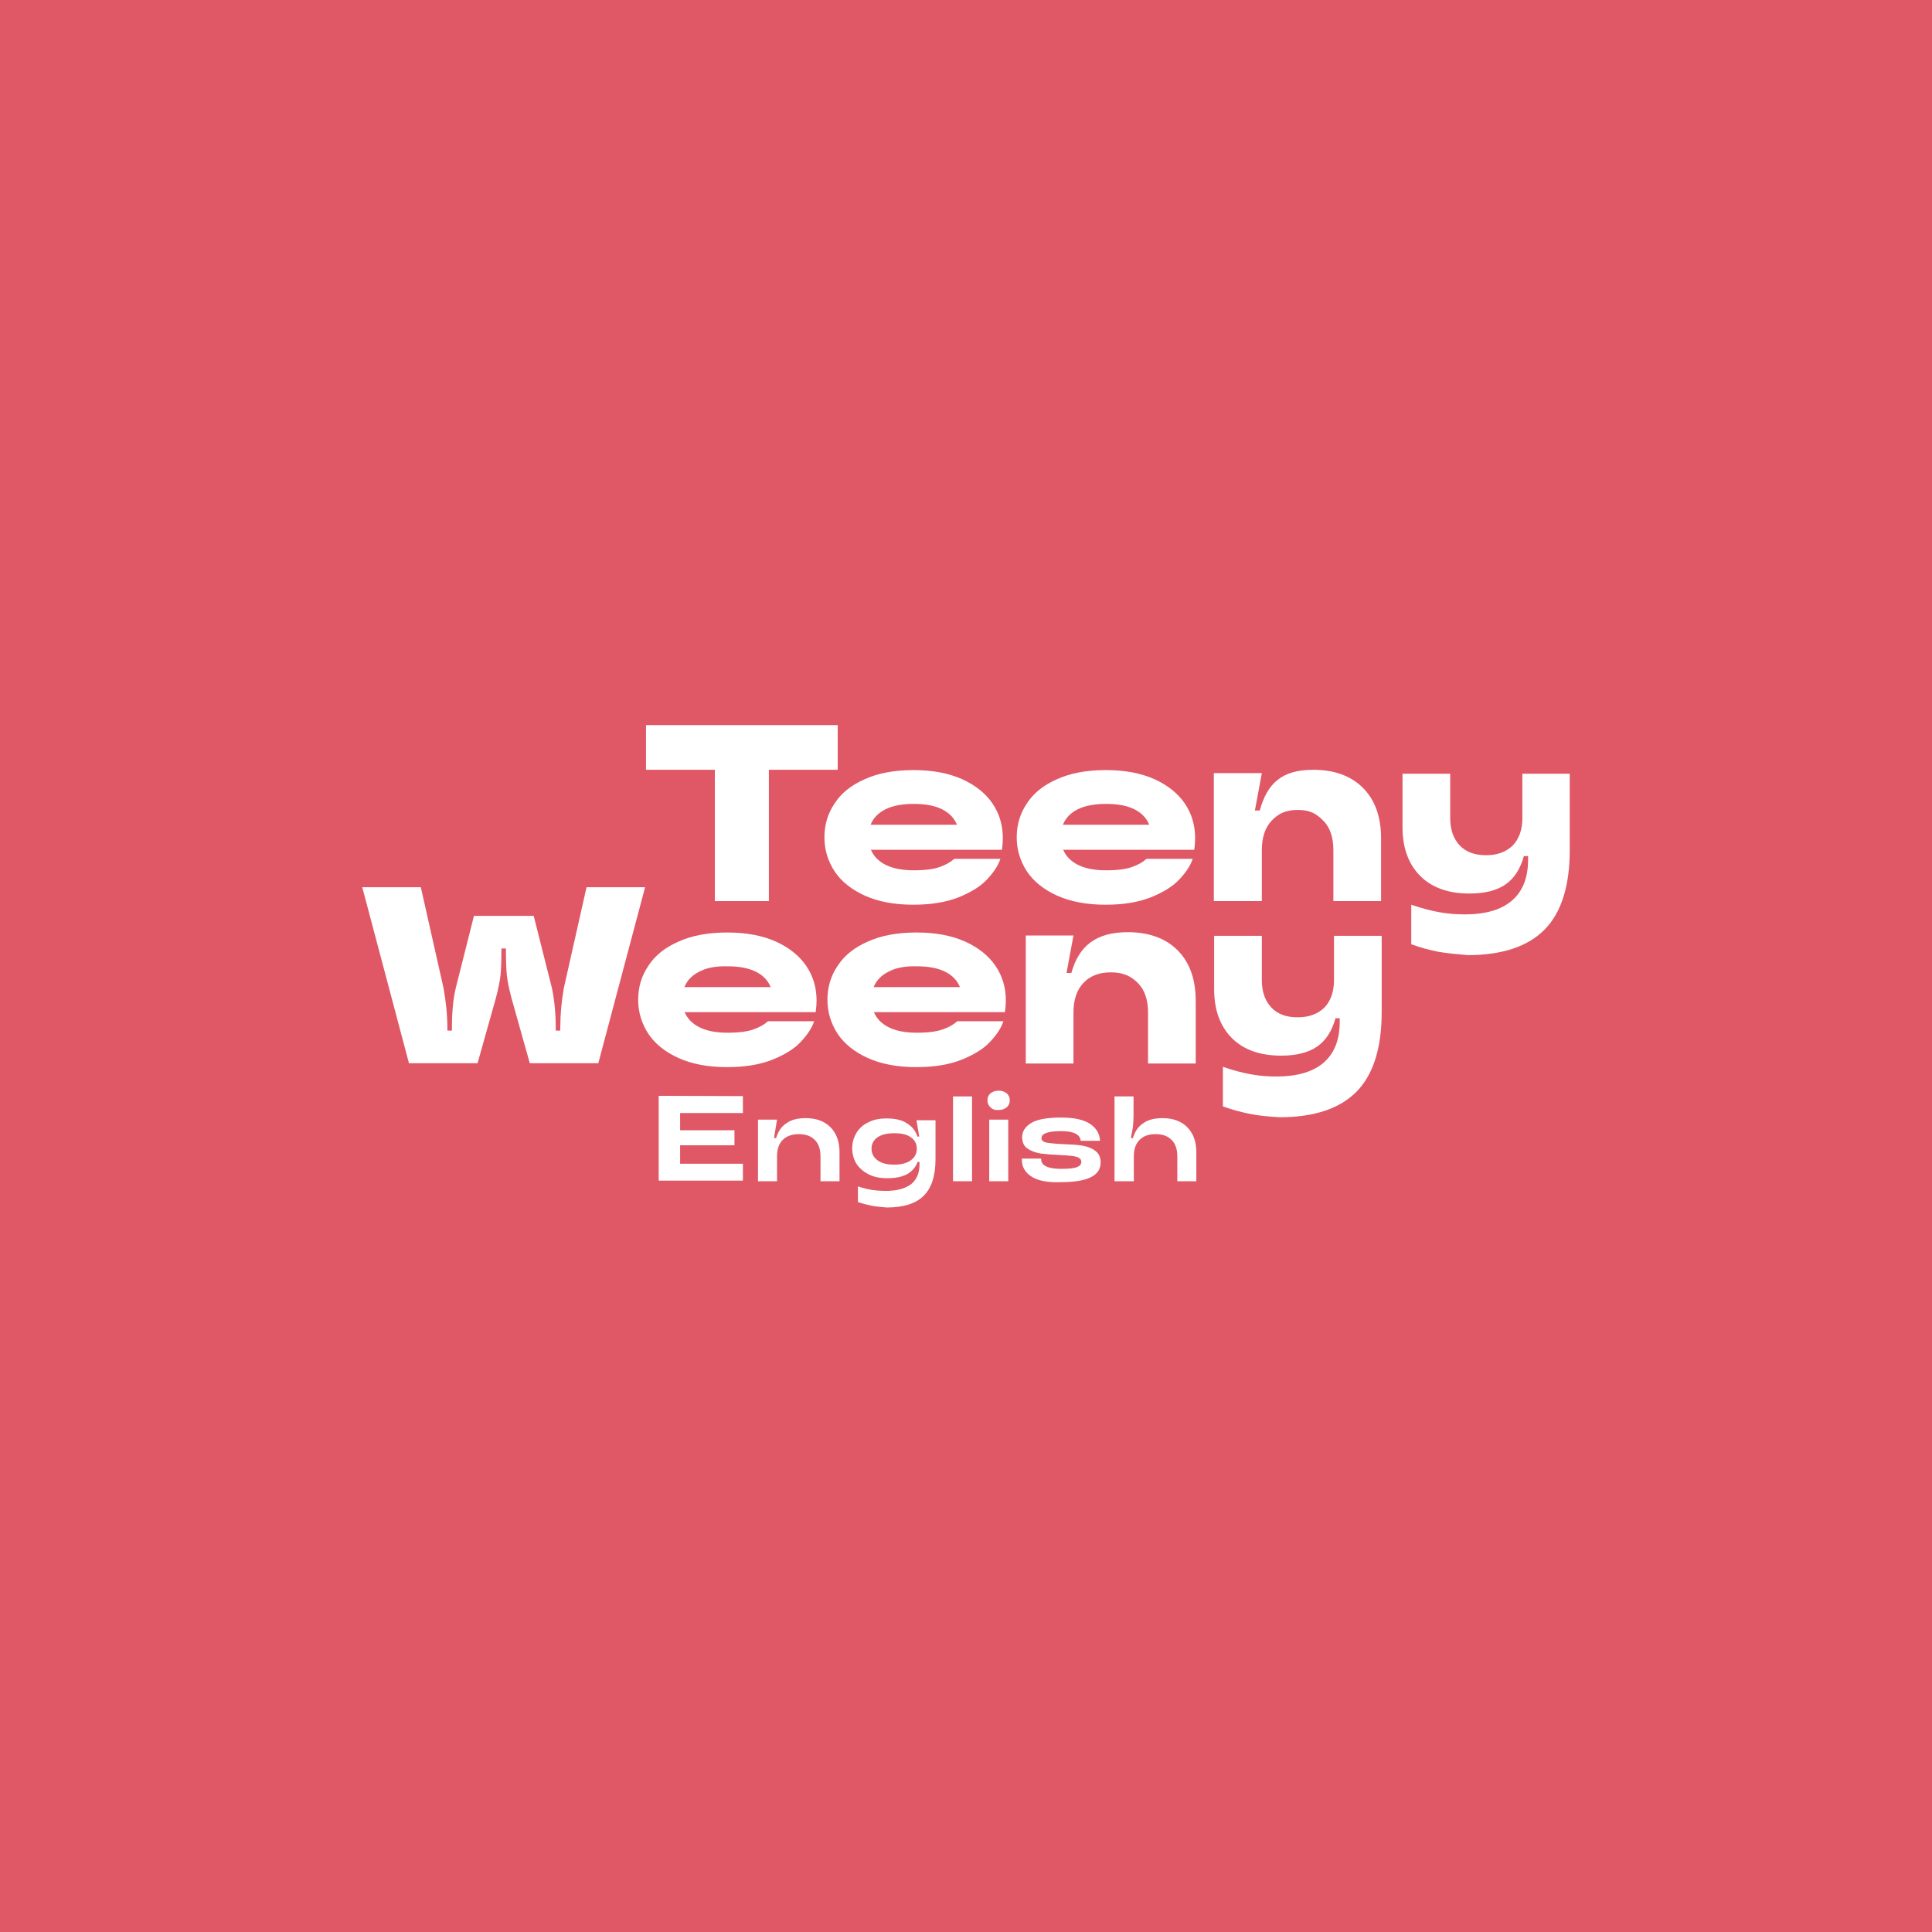 <?xml version="1.0" encoding="utf-8"?>
<!-- Generator: Adobe Illustrator 22.0.0, SVG Export Plug-In . SVG Version: 6.00 Build 0)  -->
<svg version="1.1" id="Layer_2_1_" xmlns="http://www.w3.org/2000/svg" xmlns:xlink="http://www.w3.org/1999/xlink" x="0px" y="0px"
	 viewBox="0 0 640 640" style="enable-background:new 0 0 640 640;" xml:space="preserve">
<style type="text/css">
	.st0{fill:#E05765;}
	.st1{fill:#FFFFFF;}
</style>
<rect class="st0" width="640" height="640"/>
<g>
	<g>
		<g>
			<g>
				<g>
					<path class="st1" d="M246.1,363.1v5.6h-20.8v5.7h18v5h-18v6.1h20.8v5.6h-27.9V363L246.1,363.1L246.1,363.1z"/>
					<path class="st1" d="M251.1,391.3v-20.4h6.3l-1,6.1h0.7c0.6-2.1,1.7-3.8,3.4-4.9c1.6-1.2,3.8-1.7,6.4-1.7c3.5,0,6.2,1,8.2,3
						s3,4.8,3,8.3v9.6h-6.3v-8.2c0-2.4-0.6-4.2-1.9-5.5s-3-1.9-5.3-1.9c-2.2,0-4,0.6-5.3,1.9s-1.9,3.1-1.9,5.5v8.2H251.1z"/>
					<path class="st1" d="M288.7,399.4c-1.5-0.3-3-0.7-4.5-1.2V393c1.8,0.6,3.4,1,4.8,1.2s2.9,0.3,4.4,0.3c3.8,0,6.6-0.8,8.5-2.3
						c1.8-1.5,2.7-3.7,2.7-6.5v-0.8H304c-0.7,1.7-1.8,3.1-3.4,4s-3.8,1.4-6.7,1.4c-2.4,0-4.4-0.4-6.2-1.3c-1.7-0.9-3-2-4-3.5
						c-0.9-1.5-1.4-3.2-1.4-5.1s0.5-3.6,1.4-5.1s2.2-2.7,3.9-3.5c1.7-0.9,3.7-1.3,6.1-1.3c2.8,0,5.1,0.5,6.7,1.6
						c1.7,1,2.9,2.5,3.5,4.4h0.6l-0.9-5.4h6.3V384c0,5.5-1.3,9.5-3.9,12.1s-6.7,3.9-12.3,3.9C291.8,399.8,290.1,399.7,288.7,399.4z
						 M301.8,384.3c1.3-1,1.9-2.2,1.9-3.8c0-1.5-0.6-2.8-1.9-3.7c-1.3-1-3.1-1.4-5.6-1.4s-4.3,0.5-5.6,1.4c-1.3,1-1.9,2.2-1.9,3.7
						s0.6,2.8,1.9,3.8s3.1,1.5,5.6,1.5C298.6,385.8,300.5,385.3,301.8,384.3z"/>
					<path class="st1" d="M322,391.3h-6.3v-28.1h6.3V391.3z"/>
					<path class="st1" d="M328.1,366.8c-0.7-0.6-1-1.4-1-2.3s0.3-1.7,1-2.3c0.7-0.6,1.6-0.9,2.7-0.9s2,0.3,2.7,0.9s1,1.4,1,2.3
						s-0.3,1.7-1,2.3c-0.7,0.6-1.6,0.9-2.7,0.9C329.7,367.8,328.7,367.5,328.1,366.8z M334,391.3h-6.3v-20.4h6.3V391.3z"/>
					<path class="st1" d="M341.6,389.7c-2.1-1.4-3.1-3.2-3.1-5.6v-0.3h6.4v0.2c0,2.1,2.2,3.2,6.7,3.2c2.5,0,4.3-0.2,5.2-0.6
						c1-0.4,1.4-1,1.4-1.7c0-0.6-0.3-1.1-0.9-1.4s-1.4-0.5-2.4-0.6c-0.9-0.1-2.3-0.2-4-0.3c-2.6-0.1-4.7-0.3-6.3-0.5
						c-1.6-0.3-3-0.8-4.2-1.6c-1.2-0.8-1.8-2.1-1.8-3.8c0-1.9,1-3.5,3-4.7s5.3-1.8,9.9-1.8c4.3,0,7.5,0.7,9.6,2.1s3.2,3.3,3.3,5.6
						H358c-0.2-2.1-2.3-3.2-6.5-3.2c-4.3,0-6.5,0.8-6.5,2.3c0,0.8,0.6,1.3,1.7,1.5s2.9,0.4,5.4,0.5c2.6,0.1,4.7,0.2,6.4,0.5
						c1.7,0.3,3.1,0.8,4.3,1.7c1.2,0.9,1.8,2.1,1.8,3.9c0,4.4-4.4,6.5-13.1,6.5C347,391.8,343.7,391.1,341.6,389.7z"/>
					<path class="st1" d="M369.2,391.3v-28.1h6.3v6.5c0,1.2-0.1,2.4-0.2,3.6c-0.2,1.2-0.4,2.4-0.7,3.7h0.7c0.6-2.1,1.7-3.8,3.4-4.9
						c1.6-1.2,3.8-1.7,6.4-1.7c3.5,0,6.2,1,8.2,3s3,4.8,3,8.3v9.6H390v-8.2c0-2.4-0.6-4.2-1.9-5.5s-3-1.9-5.3-1.9s-4,0.6-5.3,1.9
						s-1.9,3.1-1.9,5.5v8.2H369.2z"/>
				</g>
			</g>
			<g>
				<g>
					<g>
						<g>
							<path class="st1" d="M254.8,298.5h-18V255H214v-14.8h63.5V255h-22.8v43.5H254.8z"/>
						</g>
					</g>
					<g>
						<g>
							<path class="st1" d="M331.9,281.5h-43.4c0.9,2.1,2.5,3.8,4.9,5s5.5,1.8,9.3,1.8s6.7-0.4,8.6-1.1c2-0.7,3.6-1.6,4.8-2.7h15.3
								c-0.8,2.4-2.4,4.7-4.6,7s-5.4,4.2-9.4,5.8c-4.1,1.6-9,2.4-14.9,2.4c-6.2,0-11.5-1-16-3c-4.4-2-7.8-4.7-10-8
								c-2.2-3.4-3.4-7.1-3.4-11.3c0-4.2,1.1-7.9,3.4-11.3c2.2-3.4,5.6-6.1,10-8c4.4-2,9.8-3,16.1-3c6.3,0,11.6,1,16.1,3
								c4.4,2,7.8,4.7,10.1,8.1c2.3,3.4,3.4,7.2,3.4,11.5C332.2,278.8,332.1,280.2,331.9,281.5z M293.3,268.1
								c-2.4,1.2-4,2.9-4.9,5.1H317c-0.9-2.2-2.5-3.9-4.9-5.1s-5.5-1.8-9.4-1.8C298.8,266.3,295.7,266.9,293.3,268.1z"/>
						</g>
					</g>
					<g>
						<g>
							<path class="st1" d="M395.6,281.5h-43.4c0.9,2.1,2.5,3.8,4.9,5s5.5,1.8,9.3,1.8s6.7-0.4,8.6-1.1c2-0.7,3.6-1.6,4.8-2.7h15.3
								c-0.8,2.4-2.4,4.7-4.6,7s-5.4,4.2-9.4,5.8c-4.1,1.6-9,2.4-14.9,2.4c-6.2,0-11.5-1-16-3c-4.4-2-7.8-4.7-10-8
								c-2.2-3.4-3.4-7.1-3.4-11.3c0-4.2,1.1-7.9,3.4-11.3c2.2-3.4,5.6-6.1,10-8c4.4-2,9.8-3,16.1-3c6.3,0,11.6,1,16.1,3
								c4.4,2,7.8,4.7,10.1,8.1c2.3,3.4,3.4,7.2,3.4,11.5C395.9,278.8,395.8,280.2,395.6,281.5z M357,268.1c-2.4,1.2-4,2.9-4.9,5.1
								h28.6c-0.9-2.2-2.5-3.9-4.9-5.1s-5.5-1.8-9.4-1.8C362.5,266.3,359.4,266.9,357,268.1z"/>
						</g>
					</g>
					<g>
						<g>
							<path class="st1" d="M402.1,298.5v-42.4H418l-2.3,12.4h1.6c2.5-9,7.3-13.5,17.7-13.5c7,0,12.5,2,16.5,6s6,9.6,6,16.8v20.7
								h-15.8v-16.9c0-4.2-1.1-7.5-3.4-9.8s-4.4-3.5-8.4-3.5s-6.4,1.2-8.6,3.5s-3.3,5.6-3.3,9.8v16.9H402.1z"/>
						</g>
					</g>
					<g>
						<g>
							<path class="st1" d="M476.5,315.3c-3-0.6-6-1.4-9-2.5v-13.1c3.5,1.2,6.6,2,9.4,2.5s5.5,0.7,8.3,0.7c7.1,0,12.3-1.6,15.8-4.7
								s5.2-7.6,5.2-13.4v-1.2h-1.4c-1.2,4.3-3.2,7.4-6.1,9.4s-6.9,3-11.9,3c-6.9,0-12.4-1.9-16.3-5.8s-5.9-9.3-5.9-16.2v-17.7h15.8
								V271c0,3.9,1.1,6.9,3.2,9.1s5,3.2,8.7,3.2s6.6-1.1,8.8-3.2c2.1-2.2,3.2-5.2,3.2-9.1v-14.7H520v25.3c0,11.9-2.8,20.7-8.3,26.3
								c-5.5,5.6-14,8.5-25.5,8.5C482.7,316.1,479.5,315.8,476.5,315.3z"/>
						</g>
					</g>
				</g>
			</g>
		</g>
	</g>
	<g>
		<g>
			<g>
				<g>
					<path class="st1" d="M135.5,352.3L120,293.9h19.4l7.5,33.3c0.8,4.4,1.3,8.9,1.3,13.4v0.8h1.5v-0.8c0-5.2,0.4-9.7,1.3-13.4
						l6-23.8h19.8l6,23.8c0.8,3.7,1.3,8.2,1.3,13.4v0.8h1.5v-0.8c0-4.5,0.4-9,1.2-13.4l7.5-33.3h19.4l-15.5,58.3h-22.7l-6.1-21.7
						c-0.8-3.1-1.3-5.5-1.5-7.4s-0.3-4.7-0.3-8.6v-0.3h-1.5v0.3c0,3.9-0.1,6.8-0.3,8.6c-0.2,1.9-0.7,4.3-1.5,7.4l-6.1,21.7h-22.7
						V352.3z"/>
				</g>
			</g>
			<g>
				<g>
					<path class="st1" d="M270.2,335.3h-43.4c0.9,2.1,2.5,3.8,4.9,5s5.5,1.8,9.3,1.8s6.7-0.4,8.6-1.1c2-0.7,3.6-1.6,4.8-2.7h15.3
						c-0.8,2.4-2.4,4.7-4.6,7s-5.4,4.2-9.4,5.8c-4.1,1.6-9,2.4-14.9,2.4c-6.2,0-11.5-1-16-3c-4.4-2-7.8-4.7-10-8
						c-2.2-3.4-3.4-7.1-3.4-11.3c0-4.2,1.1-7.9,3.4-11.3c2.2-3.4,5.6-6.1,10-8c4.4-2,9.8-3,16.1-3s11.6,1,16.1,3
						c4.4,2,7.8,4.7,10.1,8.1c2.3,3.4,3.4,7.2,3.4,11.5C270.5,332.5,270.4,333.9,270.2,335.3z M231.6,321.9c-2.4,1.2-4,2.9-4.9,5.1
						h28.6c-0.9-2.2-2.5-3.9-4.9-5.1s-5.5-1.8-9.4-1.8C237.1,320,234,320.6,231.6,321.9z"/>
				</g>
			</g>
			<g>
				<g>
					<path class="st1" d="M332.9,335.3h-43.4c0.9,2.1,2.5,3.8,4.9,5s5.5,1.8,9.3,1.8s6.7-0.4,8.6-1.1c2-0.7,3.6-1.6,4.8-2.7h15.3
						c-0.8,2.4-2.4,4.7-4.6,7s-5.4,4.2-9.4,5.8c-4.1,1.6-9,2.4-14.9,2.4c-6.2,0-11.5-1-16-3c-4.4-2-7.8-4.7-10-8
						c-2.2-3.4-3.4-7.1-3.4-11.3c0-4.2,1.1-7.9,3.4-11.3c2.2-3.4,5.6-6.1,10-8c4.4-2,9.8-3,16.1-3c6.3,0,11.6,1,16.1,3
						c4.4,2,7.8,4.7,10.1,8.1c2.3,3.4,3.4,7.2,3.4,11.5C333.2,332.5,333.1,333.9,332.9,335.3z M294.3,321.9c-2.4,1.2-4,2.9-4.9,5.1
						H318c-0.9-2.2-2.5-3.9-4.9-5.1s-5.5-1.8-9.4-1.8C299.8,320,296.7,320.6,294.3,321.9z"/>
				</g>
			</g>
			<g>
				<g>
					<path class="st1" d="M414.1,369c-3-0.6-6-1.4-9-2.5v-13.1c3.5,1.2,6.6,2,9.4,2.5s5.5,0.7,8.3,0.7c7.1,0,12.3-1.6,15.8-4.7
						s5.2-7.6,5.2-13.4v-1.2h-1.4c-1.2,4.3-3.2,7.4-6.1,9.4s-6.9,3-11.9,3c-6.9,0-12.4-1.9-16.3-5.8s-5.9-9.3-5.9-16.2V310H418v14.7
						c0,3.9,1.1,6.9,3.2,9.1s5,3.2,8.7,3.2s6.6-1.1,8.8-3.2c2.1-2.2,3.2-5.2,3.2-9.1V310h15.8v25.3c0,11.9-2.8,20.7-8.3,26.3
						c-5.5,5.6-14,8.5-25.5,8.5C420.3,369.9,417.1,369.6,414.1,369z"/>
				</g>
			</g>
			<g>
				<g>
					<path class="st1" d="M339.8,352.3v-42.4h15.8l-2.3,12.4h1.6c2.5-9,8.2-13.5,18.7-13.5c7,0,12.5,2,16.5,6s6,9.6,6,16.8v20.7
						h-15.8v-16.9c0-4.2-1.1-7.5-3.4-9.8s-4.9-3.5-8.9-3.5s-6.9,1.2-9.1,3.5s-3.3,5.6-3.3,9.8v16.9H339.8z"/>
				</g>
			</g>
		</g>
	</g>
</g>
</svg>
